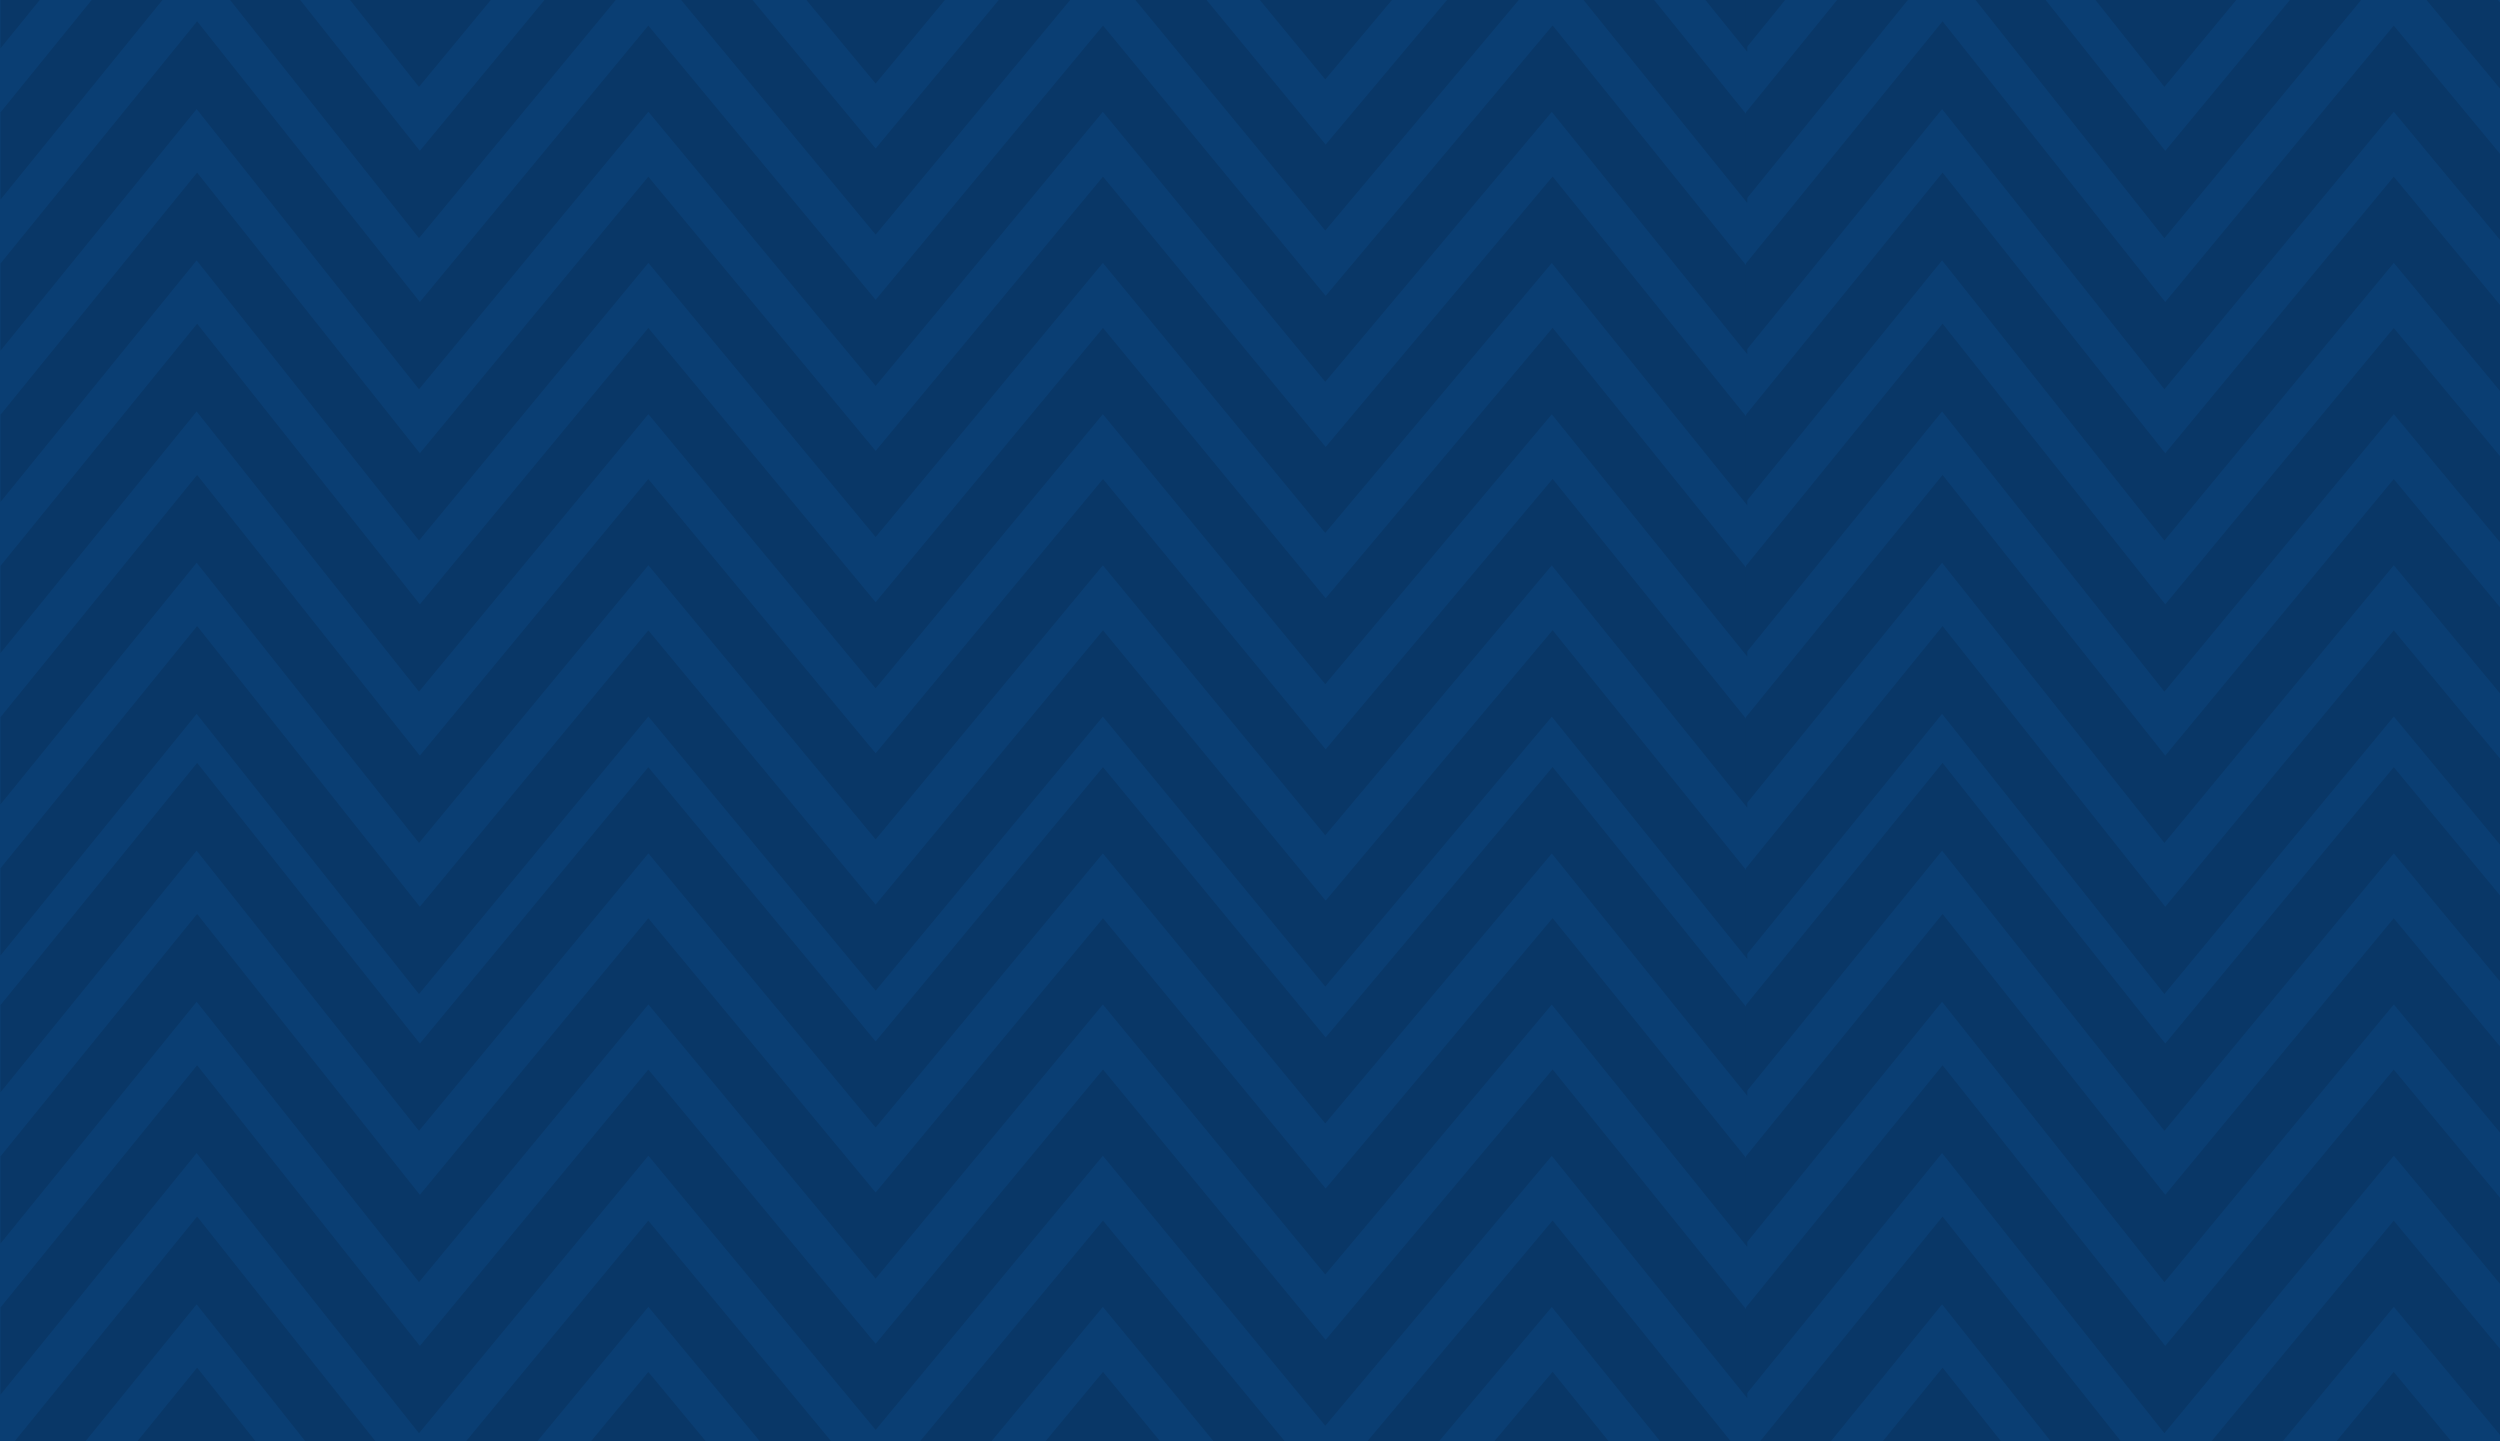 <svg version="1.2" xmlns="http://www.w3.org/2000/svg" viewBox="0 0 1365 787" width="1365" height="787">
	<title>main-bg-svg</title>
	<defs>
		<clipPath clipPathUnits="userSpaceOnUse" id="cp1">
			<path d="m0.26-162.11h953.75v723.75h-953.75z"/>
		</clipPath>
		<clipPath clipPathUnits="userSpaceOnUse" id="cp2">
			<path d="m0.26 407.89h953.75v723.75h-953.75z"/>
		</clipPath>
		<clipPath clipPathUnits="userSpaceOnUse" id="cp3">
			<path d="m953.26-162.11h953.75v723.75h-953.75z"/>
		</clipPath>
		<clipPath clipPathUnits="userSpaceOnUse" id="cp4">
			<path d="m953.26 407.89h953.75v723.75h-953.75z"/>
		</clipPath>
	</defs>
	<style>
		.s0 { fill: #0a3e73 } 
		.s1 { fill: none;stroke: #093767;stroke-width: 30 } 
	</style>
	<path id="Layer" class="s0" d="m-0.5-0.3h1366v787.3h-1366z"/>
	<g id="Clip-Path" clip-path="url(#cp1)">
		<g id="Layer">
			<path id="Layer" fill-rule="evenodd" class="s1" d="m-12.5 348.5l120-147.8 121.5 153.1 125-151.2 124.1 149.7 124.1-149.7 121.5 147.5 123.8-147.5 119 147.5"/>
			<path id="Layer" fill-rule="evenodd" class="s1" d="m-12.5 431.1l120-147.8 121.5 153.1 125-151.3 124.1 149.7 124.1-149.7 121.5 147.5 123.8-147.5 119 147.5"/>
			<path id="Layer" fill-rule="evenodd" class="s1" d="m-12.5 513.6l120-147.8 121.5 153.1 125-151.2 124.1 149.7 124.1-149.7 121.5 147.5 123.8-147.5 119 147.5"/>
			<path id="Layer" fill-rule="evenodd" class="s1" d="m-12.5 266l120-147.8 121.5 153.1 125-151.3 124.1 149.7 124.1-149.7 121.5 147.5 123.8-147.5 119 147.5"/>
			<path id="Layer" fill-rule="evenodd" class="s1" d="m-12.5 183.4l120-147.8 121.5 153.1 125-151.2 124.1 149.7 124.1-149.7 121.5 147.5 123.8-147.5 119 147.5"/>
			<path id="Layer" fill-rule="evenodd" class="s1" d="m-12.5 100.9l120-147.9 121.5 153.2 125-151.3 124.1 149.7 124.1-149.7 121.5 147.5 123.8-147.5 119 147.5"/>
			<path id="Layer" fill-rule="evenodd" class="s1" d="m-12.5 18.3l120-147.8 121.5 153.1 125-151.2 124.1 149.7 124.1-149.7 121.5 147.5 123.8-147.5 119 147.5"/>
		</g>
	</g>
	<g id="Clip-Path" clip-path="url(#cp2)">
		<g id="Layer">
			<path id="Layer" fill-rule="evenodd" class="s1" d="m-12.5 918.5l120-147.8 121.5 153.1 125-151.2 124.1 149.7 124.1-149.7 121.5 147.5 123.8-147.5 119 147.5"/>
			<path id="Layer" fill-rule="evenodd" class="s1" d="m-12.5 836l120-147.8 121.5 153.1 125-151.3 124.1 149.7 124.1-149.7 121.5 147.5 123.8-147.5 119 147.5"/>
			<path id="Layer" fill-rule="evenodd" class="s1" d="m-12.5 753.4l120-147.8 121.5 153.1 125-151.2 124.1 149.7 124.1-149.7 121.5 147.5 123.8-147.5 119 147.5"/>
			<path id="Layer" fill-rule="evenodd" class="s1" d="m-12.5 670.9l120-147.9 121.5 153.2 125-151.3 124.1 149.7 124.1-149.7 121.5 147.5 123.8-147.5 119 147.5"/>
			<path id="Layer" fill-rule="evenodd" class="s1" d="m-12.5 588.3l120-147.8 121.5 153.1 125-151.2 124.1 149.7 124.1-149.7 121.5 147.5 123.8-147.5 119 147.5"/>
		</g>
	</g>
	<g id="Clip-Path" clip-path="url(#cp3)">
		<g id="Layer">
			<path id="Layer" fill-rule="evenodd" class="s1" d="m940.5 348.5l120-147.8 121.5 153.1 125-151.2 124.1 149.7 124.1-149.7 121.5 147.5 123.8-147.5 119 147.5"/>
			<path id="Layer" fill-rule="evenodd" class="s1" d="m940.5 431.1l120-147.8 121.5 153.1 125-151.3 124.1 149.7 124.1-149.7 121.5 147.5 123.8-147.5 119 147.5"/>
			<path id="Layer" fill-rule="evenodd" class="s1" d="m940.5 513.6l120-147.8 121.5 153.1 125-151.2 124.1 149.7 124.1-149.7 121.5 147.5 123.8-147.5 119 147.5"/>
			<path id="Layer" fill-rule="evenodd" class="s1" d="m940.5 266l120-147.8 121.5 153.1 125-151.3 124.1 149.7 124.1-149.7 121.5 147.5 123.8-147.5 119 147.5"/>
			<path id="Layer" fill-rule="evenodd" class="s1" d="m940.5 183.4l120-147.8 121.5 153.1 125-151.2 124.1 149.7 124.1-149.7 121.5 147.5 123.8-147.5 119 147.5"/>
			<path id="Layer" fill-rule="evenodd" class="s1" d="m940.5 100.9l120-147.9 121.5 153.2 125-151.3 124.1 149.7 124.1-149.7 121.5 147.5 123.8-147.5 119 147.5"/>
			<path id="Layer" fill-rule="evenodd" class="s1" d="m940.5 18.3l120-147.8 121.5 153.1 125-151.2 124.1 149.7 124.1-149.7 121.5 147.5 123.8-147.5 119 147.5"/>
		</g>
	</g>
	<g id="Clip-Path" clip-path="url(#cp4)">
		<g id="Layer">
			<path id="Layer" fill-rule="evenodd" class="s1" d="m940.5 918.5l120-147.8 121.5 153.1 125-151.2 124.1 149.7 124.1-149.7 121.5 147.5 123.8-147.5 119 147.5"/>
			<path id="Layer" fill-rule="evenodd" class="s1" d="m940.5 836l120-147.8 121.5 153.1 125-151.3 124.1 149.7 124.1-149.7 121.5 147.5 123.8-147.5 119 147.5"/>
			<path id="Layer" fill-rule="evenodd" class="s1" d="m940.5 753.4l120-147.8 121.5 153.1 125-151.2 124.1 149.7 124.1-149.7 121.5 147.5 123.8-147.5 119 147.5"/>
			<path id="Layer" fill-rule="evenodd" class="s1" d="m940.5 670.9l120-147.9 121.5 153.2 125-151.3 124.1 149.7 124.1-149.7 121.5 147.5 123.8-147.5 119 147.5"/>
			<path id="Layer" fill-rule="evenodd" class="s1" d="m940.5 588.3l120-147.8 121.5 153.1 125-151.2 124.1 149.7 124.1-149.7 121.5 147.5 123.8-147.5 119 147.5"/>
		</g>
	</g>
</svg>